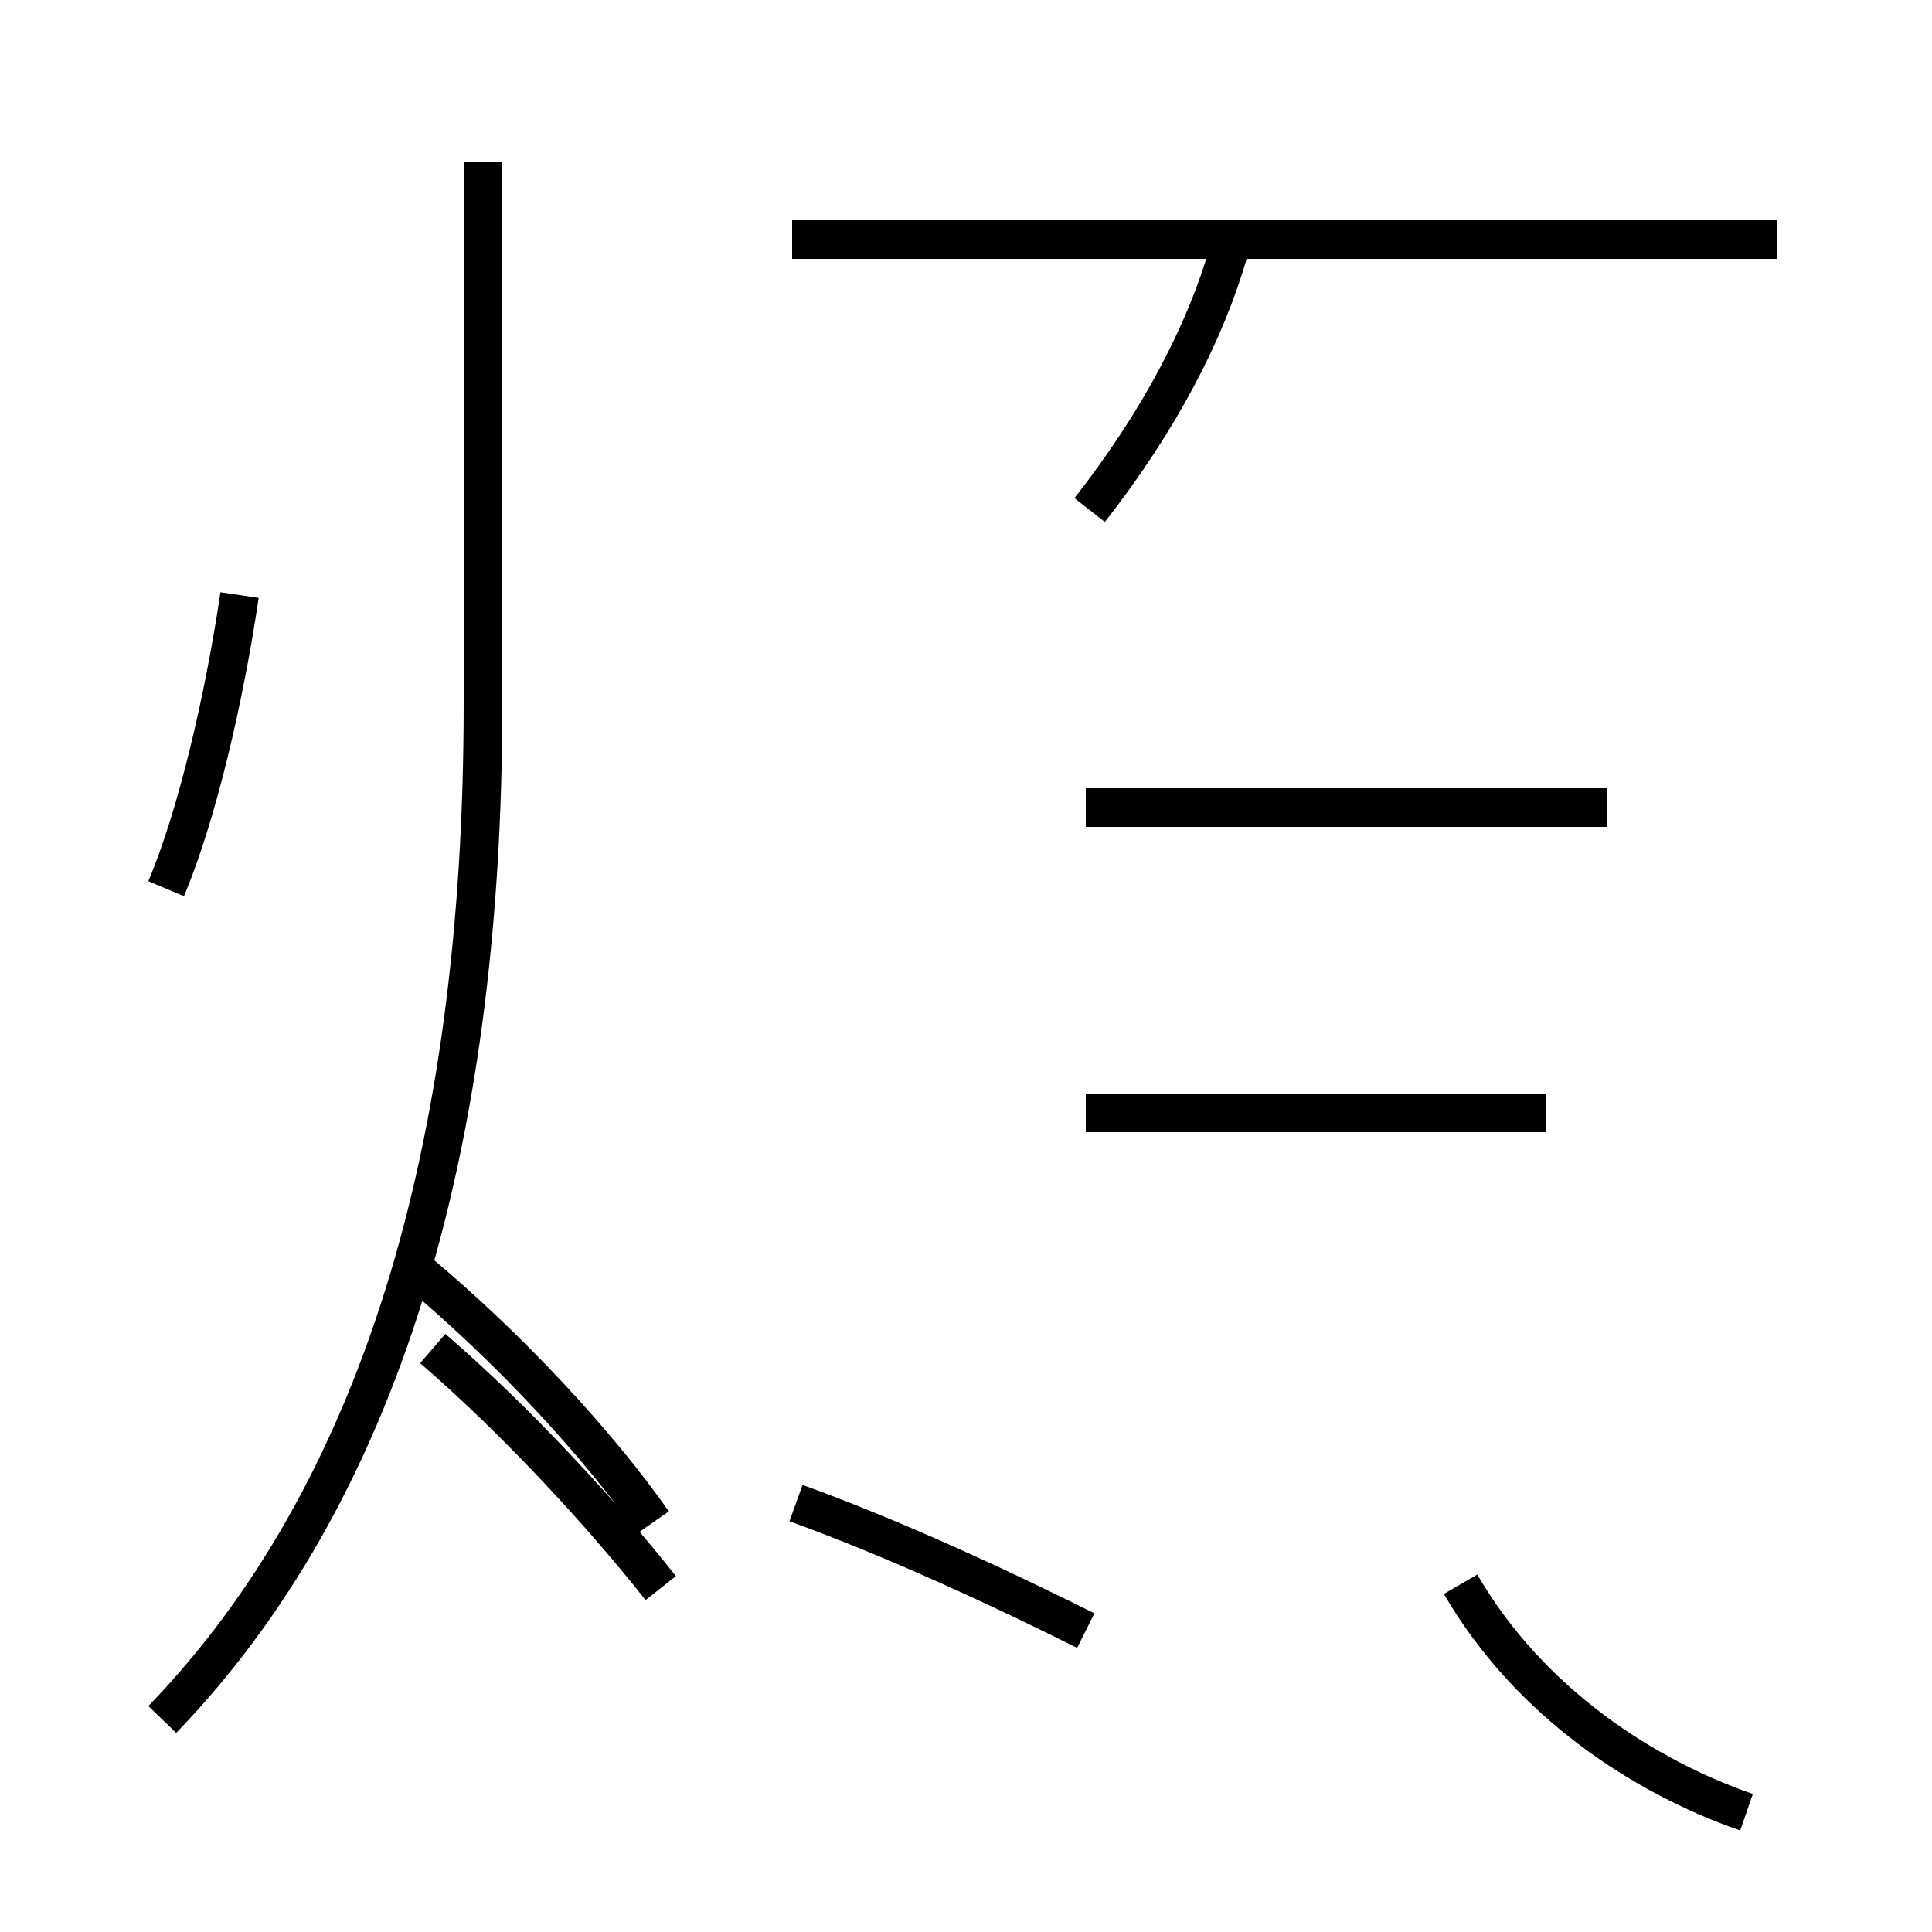 <?xml version='1.0' encoding='utf8'?>
<svg viewBox="0.0 -44.0 50.0 50.0" version="1.1" xmlns="http://www.w3.org/2000/svg">
<rect x="0.0" y="-44.0" width="50.0" height="50.0" fill="#808080" stroke="none"/>
<rect x="-1000" y="-1000" width="2000" height="2000" stroke="white" fill="white"/>
<g style="fill:none; stroke:#000000;  stroke-width:1">
<path d="M 4.3 21.0 C 5.1 22.9 5.8 25.9 6.2 28.6 M 4.2 -0.5 C 9.8 5.3 12.5 14.2 12.5 25.8 L 12.5 39.8 M 16.9 4.6 C 15.5 6.6 13.2 9.1 10.8 11.1 M 17.1 2.9 C 15.6 4.8 13.4 7.2 11.2 9.1 M 28.1 1.8 C 25.9 2.9 23.1 4.2 20.6 5.1 M 28.2 30.8 C 30.0 33.1 31.2 35.4 31.8 37.5 M 46.0 37.8 L 20.5 37.8 M 28.1 15.2 L 40.0 15.2 M 28.1 23.1 L 40.0 23.1 M 37.8 3.0 C 39.6 -0.1 42.6 -2.0 45.2 -2.9 M 41.6 23.1 L 28.1 23.1" transform="scale(1, -1)" />
</g>
</svg>